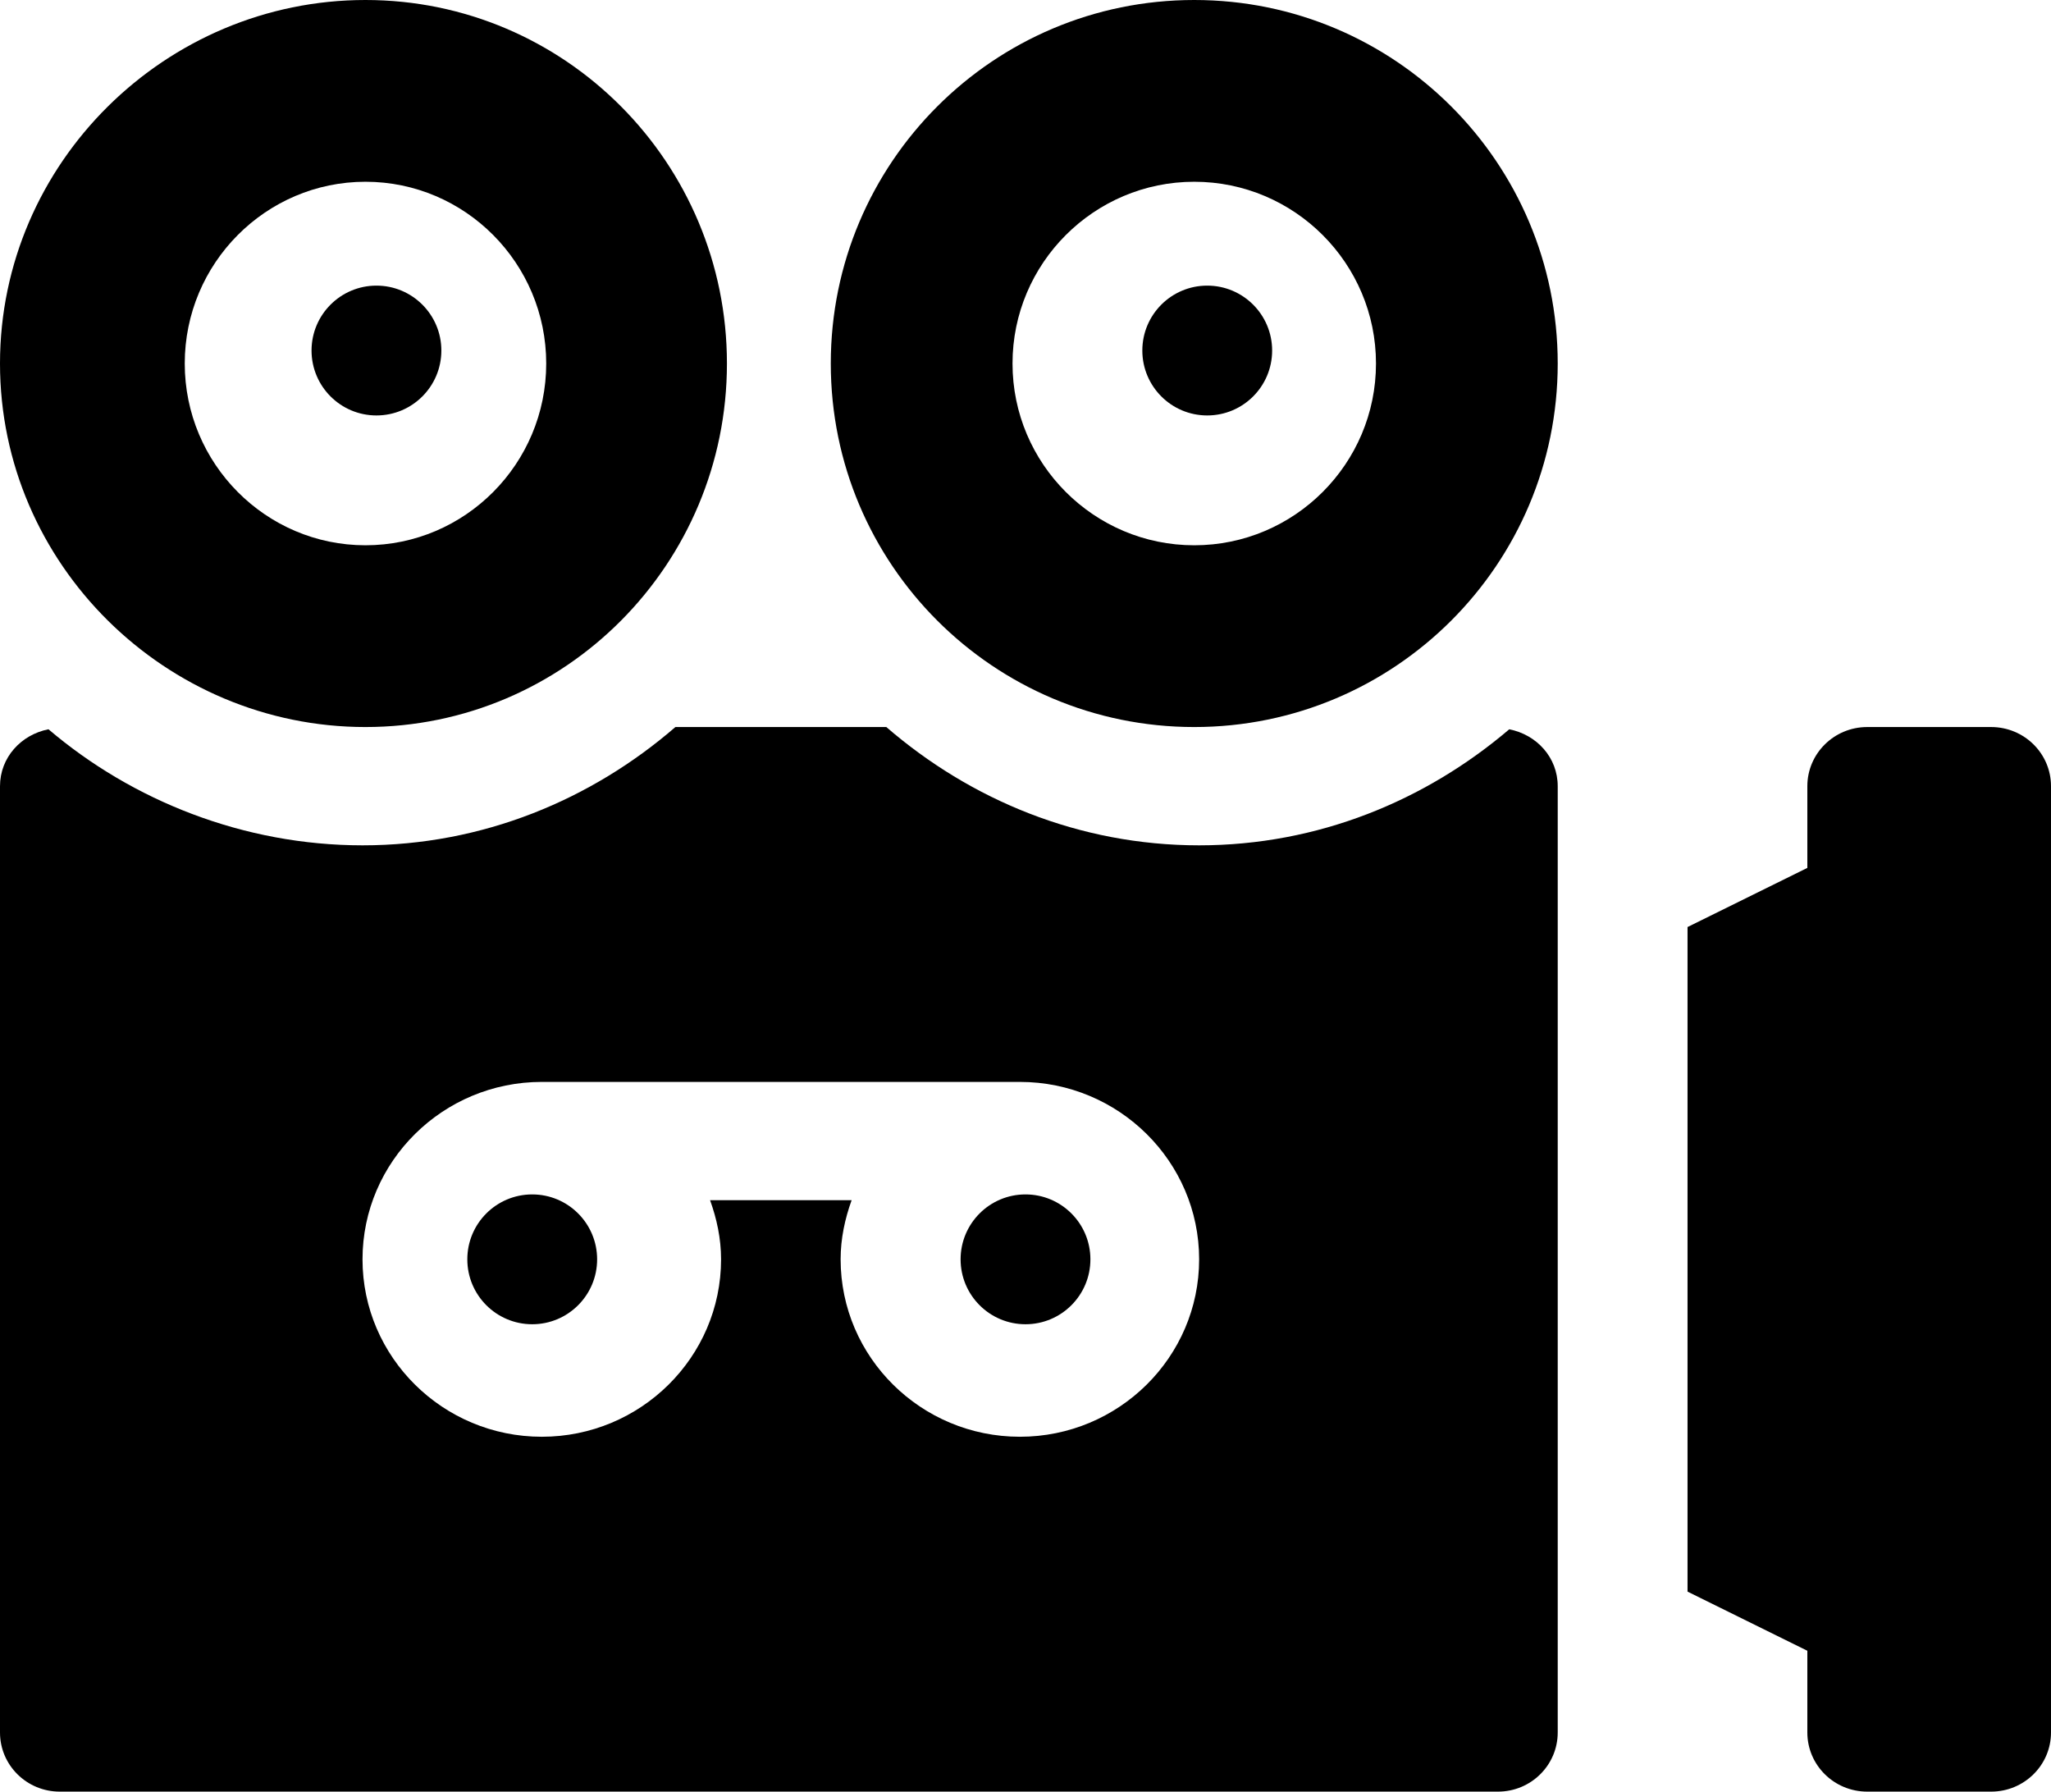 <svg xmlns="http://www.w3.org/2000/svg" width="79" height="69" viewBox="0 0 79 69">
    <g fill-rule="evenodd">
        <g fill-rule="nonzero">
            <g transform="translate(-528 -386) translate(528 386)">
                <circle cx="39.5" cy="48.5" r="2.5"/>
                <circle cx="20.5" cy="48.5" r="2.5"/>
                <path d="M58.133 28.087c-3.224 2.746-7.365 4.469-11.944 4.469-4.627 0-8.812-1.756-12.05-4.556h-8.124c-3.239 2.8-7.423 4.556-12.05 4.556-4.579 0-8.873-1.723-12.098-4.47C.81 28.295 0 29.173 0 30.279v36.444C0 67.982 1.03 69 2.302 69h55.396C58.97 69 60 67.981 60 66.722V30.278c0-1.106-.81-1.984-1.867-2.191zm-18.85 27.246c-3.807 0-6.904-3.065-6.904-6.833 0-.802.166-1.562.424-2.278H27.35c.258.716.424 1.476.424 2.278 0 3.768-3.098 6.833-6.905 6.833-3.808 0-6.906-3.065-6.906-6.833 0-3.768 3.098-6.833 6.906-6.833h18.414c3.808 0 6.905 3.065 6.905 6.833 0 3.768-3.097 6.833-6.905 6.833z"/>
                <circle cx="14.5" cy="13.5" r="2.5"/>
                <path d="M14.077 28C21.767 28 28 21.732 28 14S21.767 0 14.077 0C6.388 0 0 6.268 0 14s6.388 14 14.077 14zm0-21c3.839 0 6.962 3.14 6.962 7s-3.123 7-6.962 7c-3.838 0-6.961-3.14-6.961-7s3.123-7 6.961-7z"/>
                <circle cx="46.5" cy="13.5" r="2.5"/>
                <path d="M46 0c-7.732 0-14 6.268-14 14s6.268 14 14 14 14-6.268 14-14S53.732 0 46 0zm0 21c-3.86 0-7-3.14-7-7s3.14-7 7-7 7 3.14 7 7-3.14 7-7 7zM76.692 28h-4.769c-1.275 0-2.308 1.019-2.308 2.278v3.147L65 35.703v25.594l4.615 2.278v3.147c0 1.26 1.033 2.278 2.308 2.278h4.77C77.967 69 79 67.981 79 66.722V30.278C79 29.018 77.968 28 76.692 28z"/>
            </g>
        </g>
    </g>
</svg>
